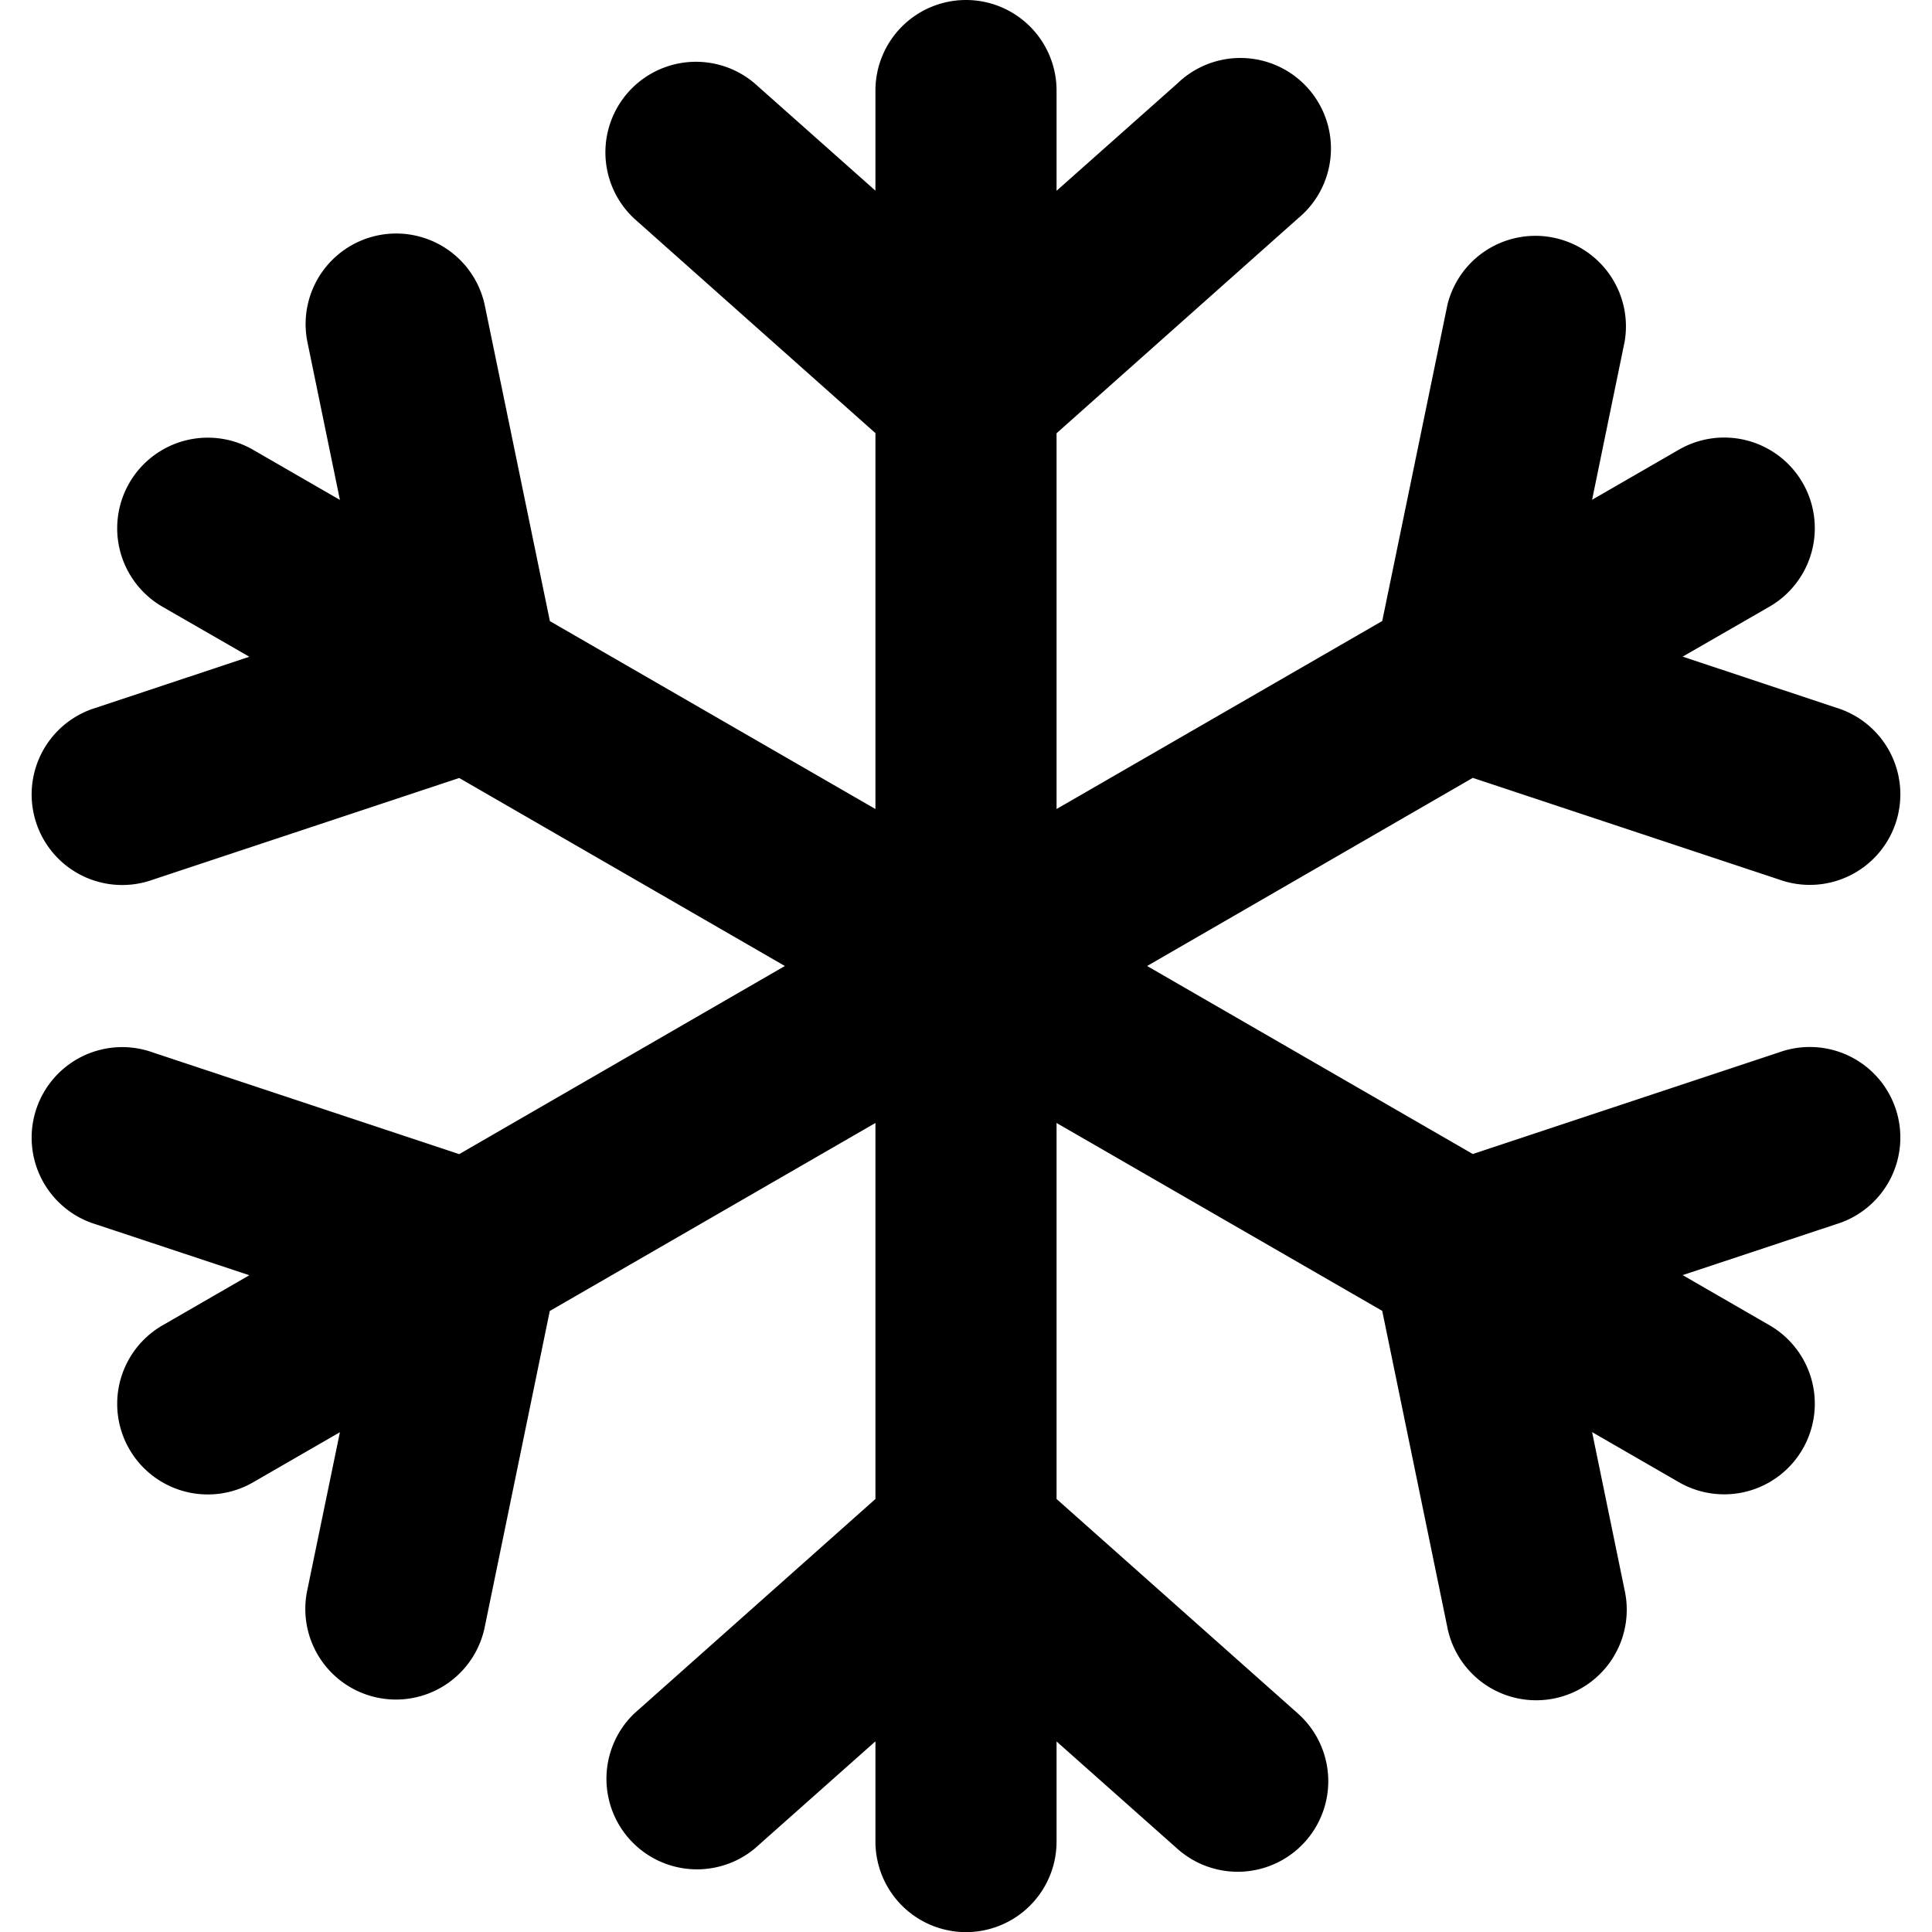 <svg xmlns="http://www.w3.org/2000/svg" fill="currentColor" class="ai" viewBox="0 0 16 16"><path d="M8 0a.75.75 0 0 1 .75.75v.83L9.752.69a.75.75 0 1 1 .996 1.12L8.75 3.588V6.7l2.697-1.557.54-2.619a.75.75 0 0 1 1.468.303l-.27 1.312.719-.415a.75.75 0 0 1 .75 1.3l-.719.414 1.272.423a.75.75 0 1 1-.473 1.423l-2.537-.842L9.5 8l2.697 1.557 2.537-.842a.75.75 0 1 1 .473 1.423l-1.272.422.719.415a.75.75 0 1 1-.75 1.3l-.719-.415.27 1.312a.75.75 0 1 1-1.469.303l-.539-2.619L8.75 9.3v3.114l1.998 1.776a.75.75 0 0 1-.996 1.122l-1.002-.89v.829a.75.75 0 0 1-1.5 0v-.83l-1.002.89a.75.75 0 0 1-.996-1.12l1.998-1.777V9.3l-2.697 1.557-.539 2.619a.75.75 0 1 1-1.47-.303l.271-1.312-.719.415a.75.75 0 0 1-.75-1.3l.719-.415-1.272-.422a.75.75 0 1 1 .473-1.423l2.537.842L6.5 8 3.803 6.443l-2.537.842a.75.75 0 1 1-.473-1.423l1.272-.423-.719-.414a.75.75 0 1 1 .75-1.3l.719.415-.27-1.312a.75.75 0 0 1 1.469-.303l.54 2.619L7.25 6.7V3.587L5.252 1.81A.75.75 0 0 1 6.248.689l1.002.89V.75A.75.75 0 0 1 8 0"/></svg>